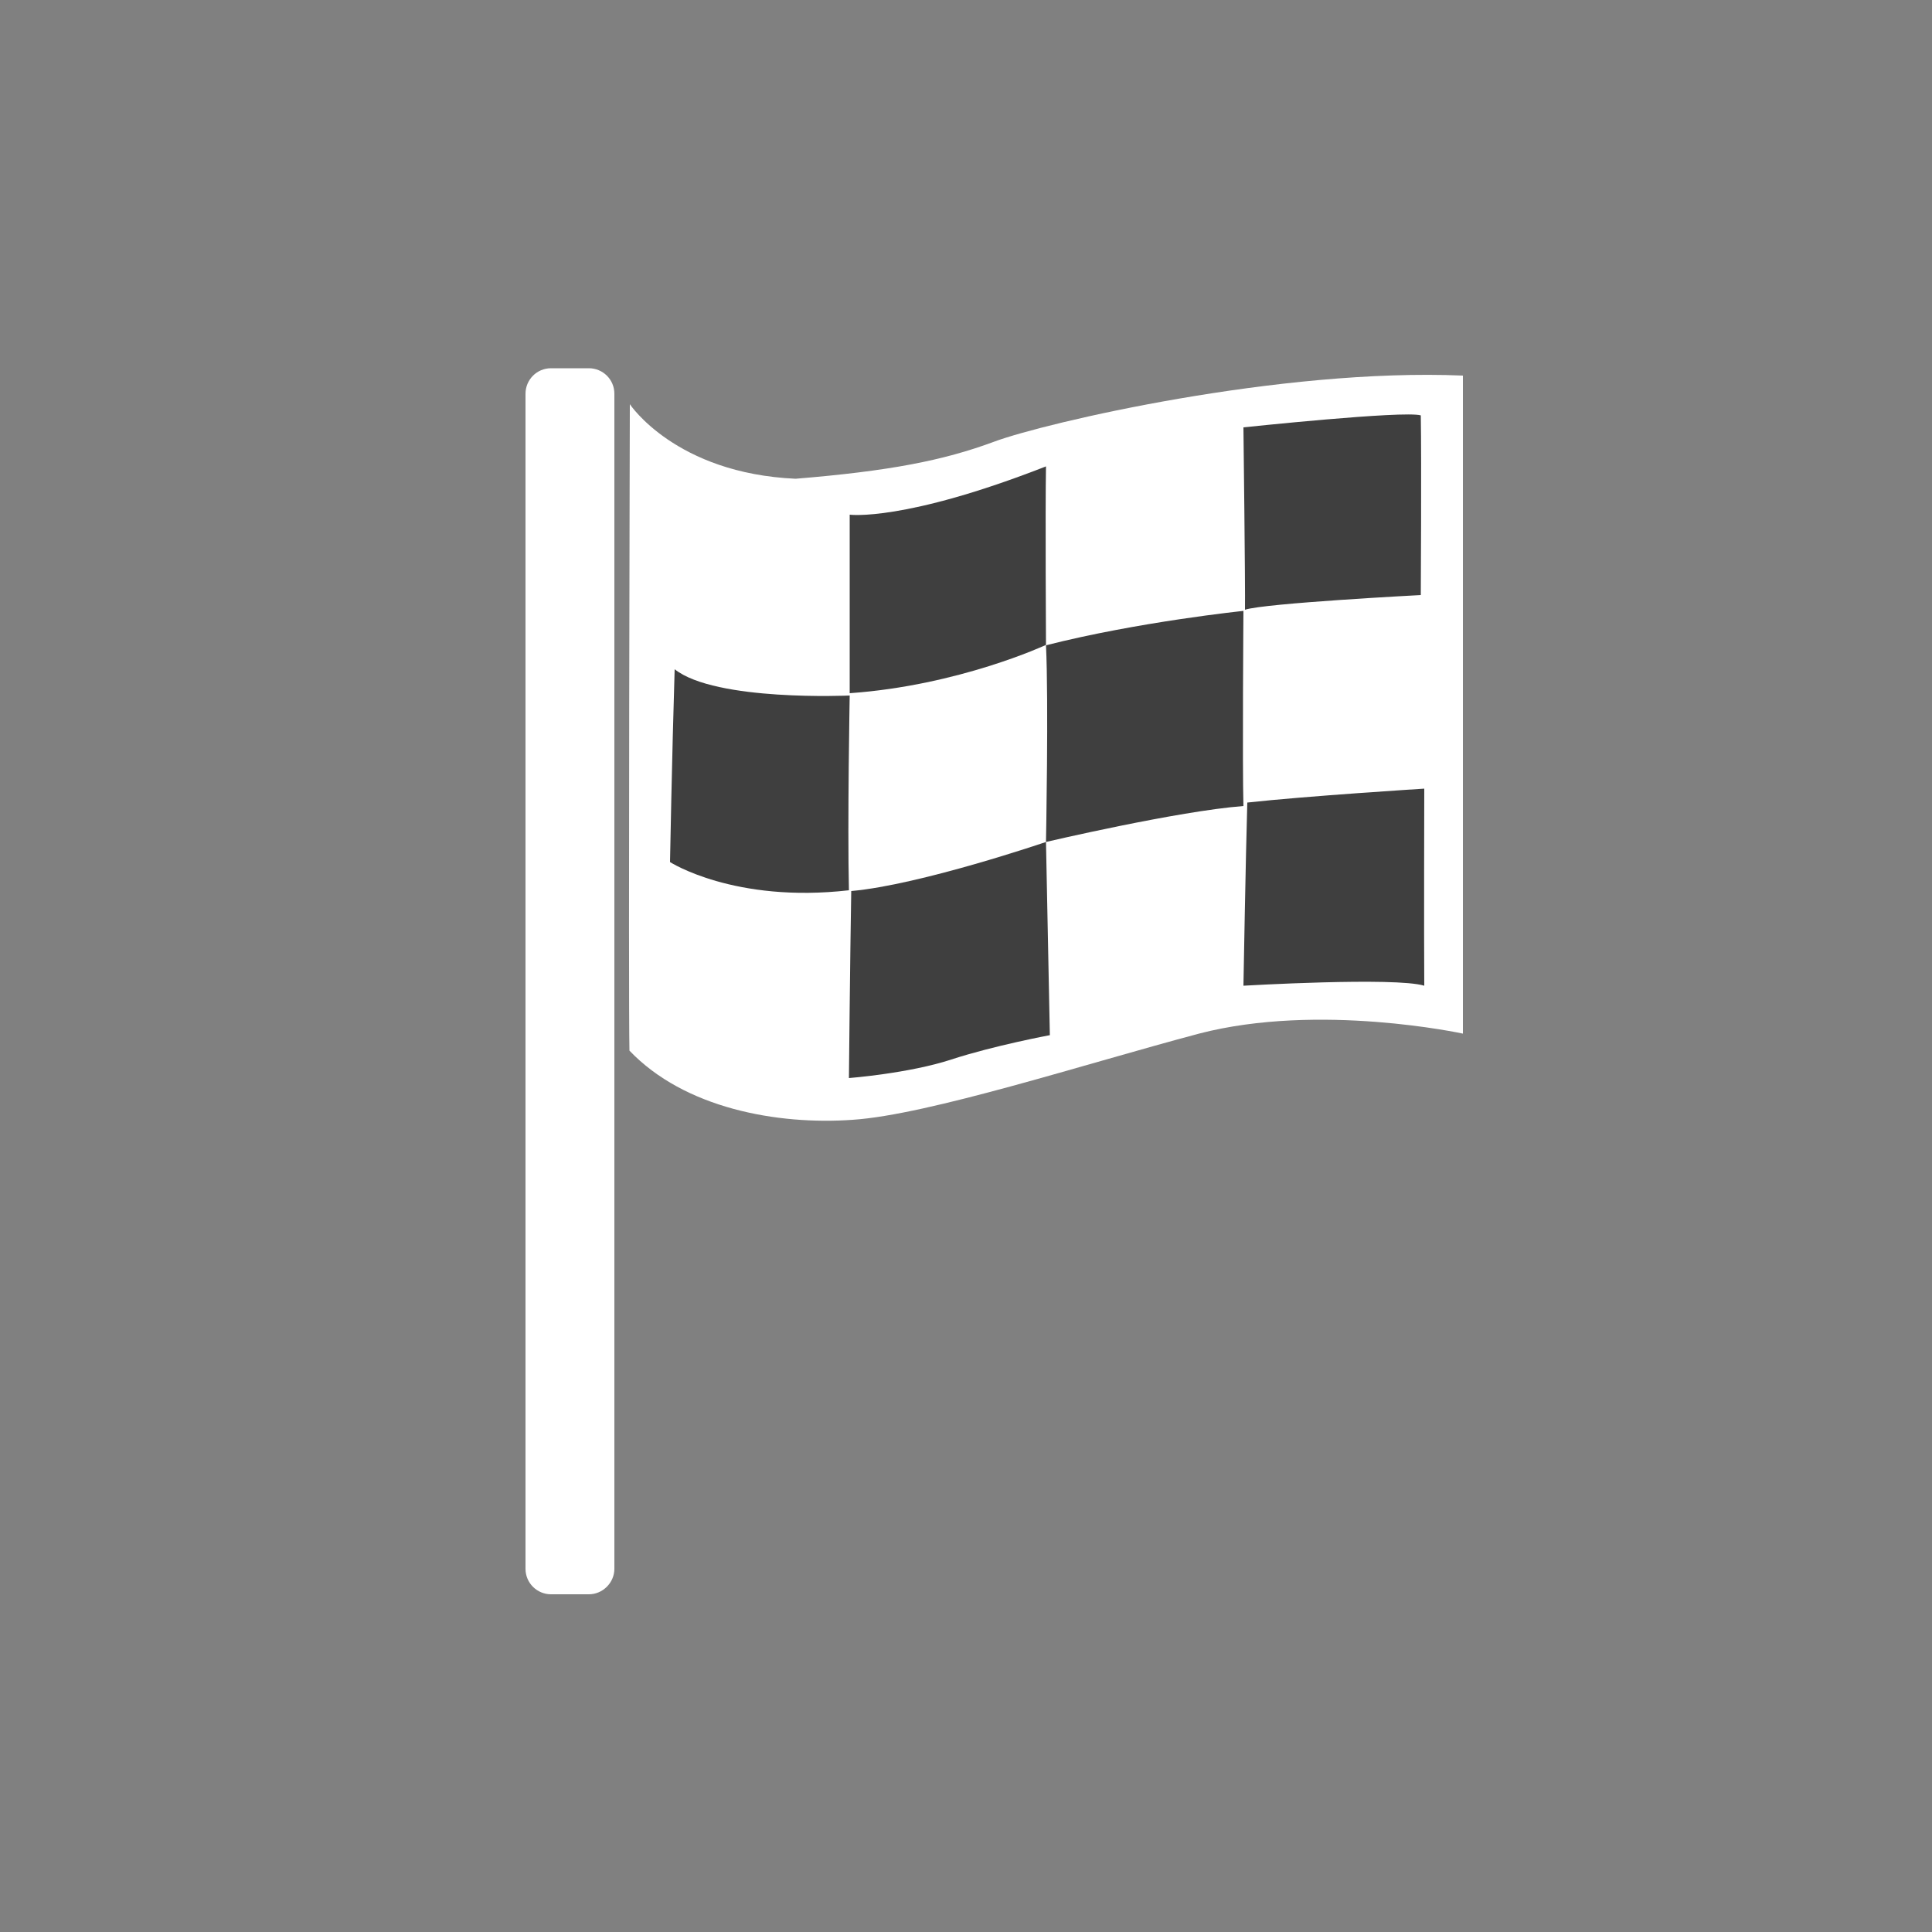 <?xml version="1.0" encoding="utf-8"?>
<!-- Generator: Adobe Illustrator 23.0.1, SVG Export Plug-In . SVG Version: 6.00 Build 0)  -->
<svg version="1.1" id="Layer_1" xmlns="http://www.w3.org/2000/svg" xmlns:xlink="http://www.w3.org/1999/xlink" x="0px" y="0px"
	 viewBox="0 0 50 50" style="enable-background:new 0 0 50 50;" xml:space="preserve">
<rect x="0" y="0" width="50" height="50" fill="#808080" stroke="none"/>
<style type="text/css">
	.st0{fill:#FFFFFF;}
	.st1{fill:#3F3F3F;}
</style>
<path class="st0" d="M15.24,41.26h-0.98c-0.36,0-0.66-0.29-0.66-0.66V10.19c0-0.36,0.29-0.66,0.66-0.66h0.98
	c0.36,0,0.66,0.29,0.66,0.66V40.6C15.9,40.96,15.6,41.26,15.24,41.26z"/>
<path class="st0" d="M16.3,10.46c0,0,1.18,1.79,4.29,1.93c2.43-0.2,3.82-0.47,5.14-0.96s7.4-1.91,12.13-1.71c0,6.96,0,17.03,0,17.03
	s-3.72-0.81-6.83,0c-2.94,0.78-7,2.1-8.96,2.23c-1.96,0.14-4.36-0.3-5.78-1.79C16.26,25.84,16.3,10.46,16.3,10.46z"/>
<path class="st1" d="M21.99,17.94v-4.62c0,0,1.4,0.19,5.08-1.25c-0.02,1.13,0,4.62,0,4.62S24.82,17.74,21.99,17.94z"/>
<path class="st1" d="M27.07,21.79c0,0,3.41-0.8,5.11-0.93c-0.03-1.05,0-5.05,0-5.05s-2.71,0.28-5.11,0.89
	C27.14,18.13,27.07,21.79,27.07,21.79z"/>
<path class="st1" d="M32.18,11.06c0,0,4.15-0.44,4.59-0.31c0.02,1.2,0,4.65,0,4.65s-4.04,0.21-4.55,0.38
	C32.23,15.19,32.18,11.06,32.18,11.06z"/>
<path class="st1" d="M32.18,25.51c0,0,3.92-0.23,4.68,0c-0.01-1.24,0-5.1,0-5.1s-3.04,0.19-4.58,0.36
	C32.24,22.1,32.18,25.51,32.18,25.51z"/>
<path class="st1" d="M21.97,27.9c0,0,1.55-0.12,2.65-0.48s2.55-0.63,2.55-0.63l-0.1-5c0,0-3.25,1.11-5.04,1.27
	C22,24.78,21.97,27.9,21.97,27.9z"/>
<path class="st1" d="M17.34,22.31c0,0,1.66,1.07,4.63,0.73C21.93,21.28,21.99,18,21.99,18s-3.47,0.16-4.53-0.68
	C17.39,19.58,17.34,22.31,17.34,22.31z"/>
</svg>
